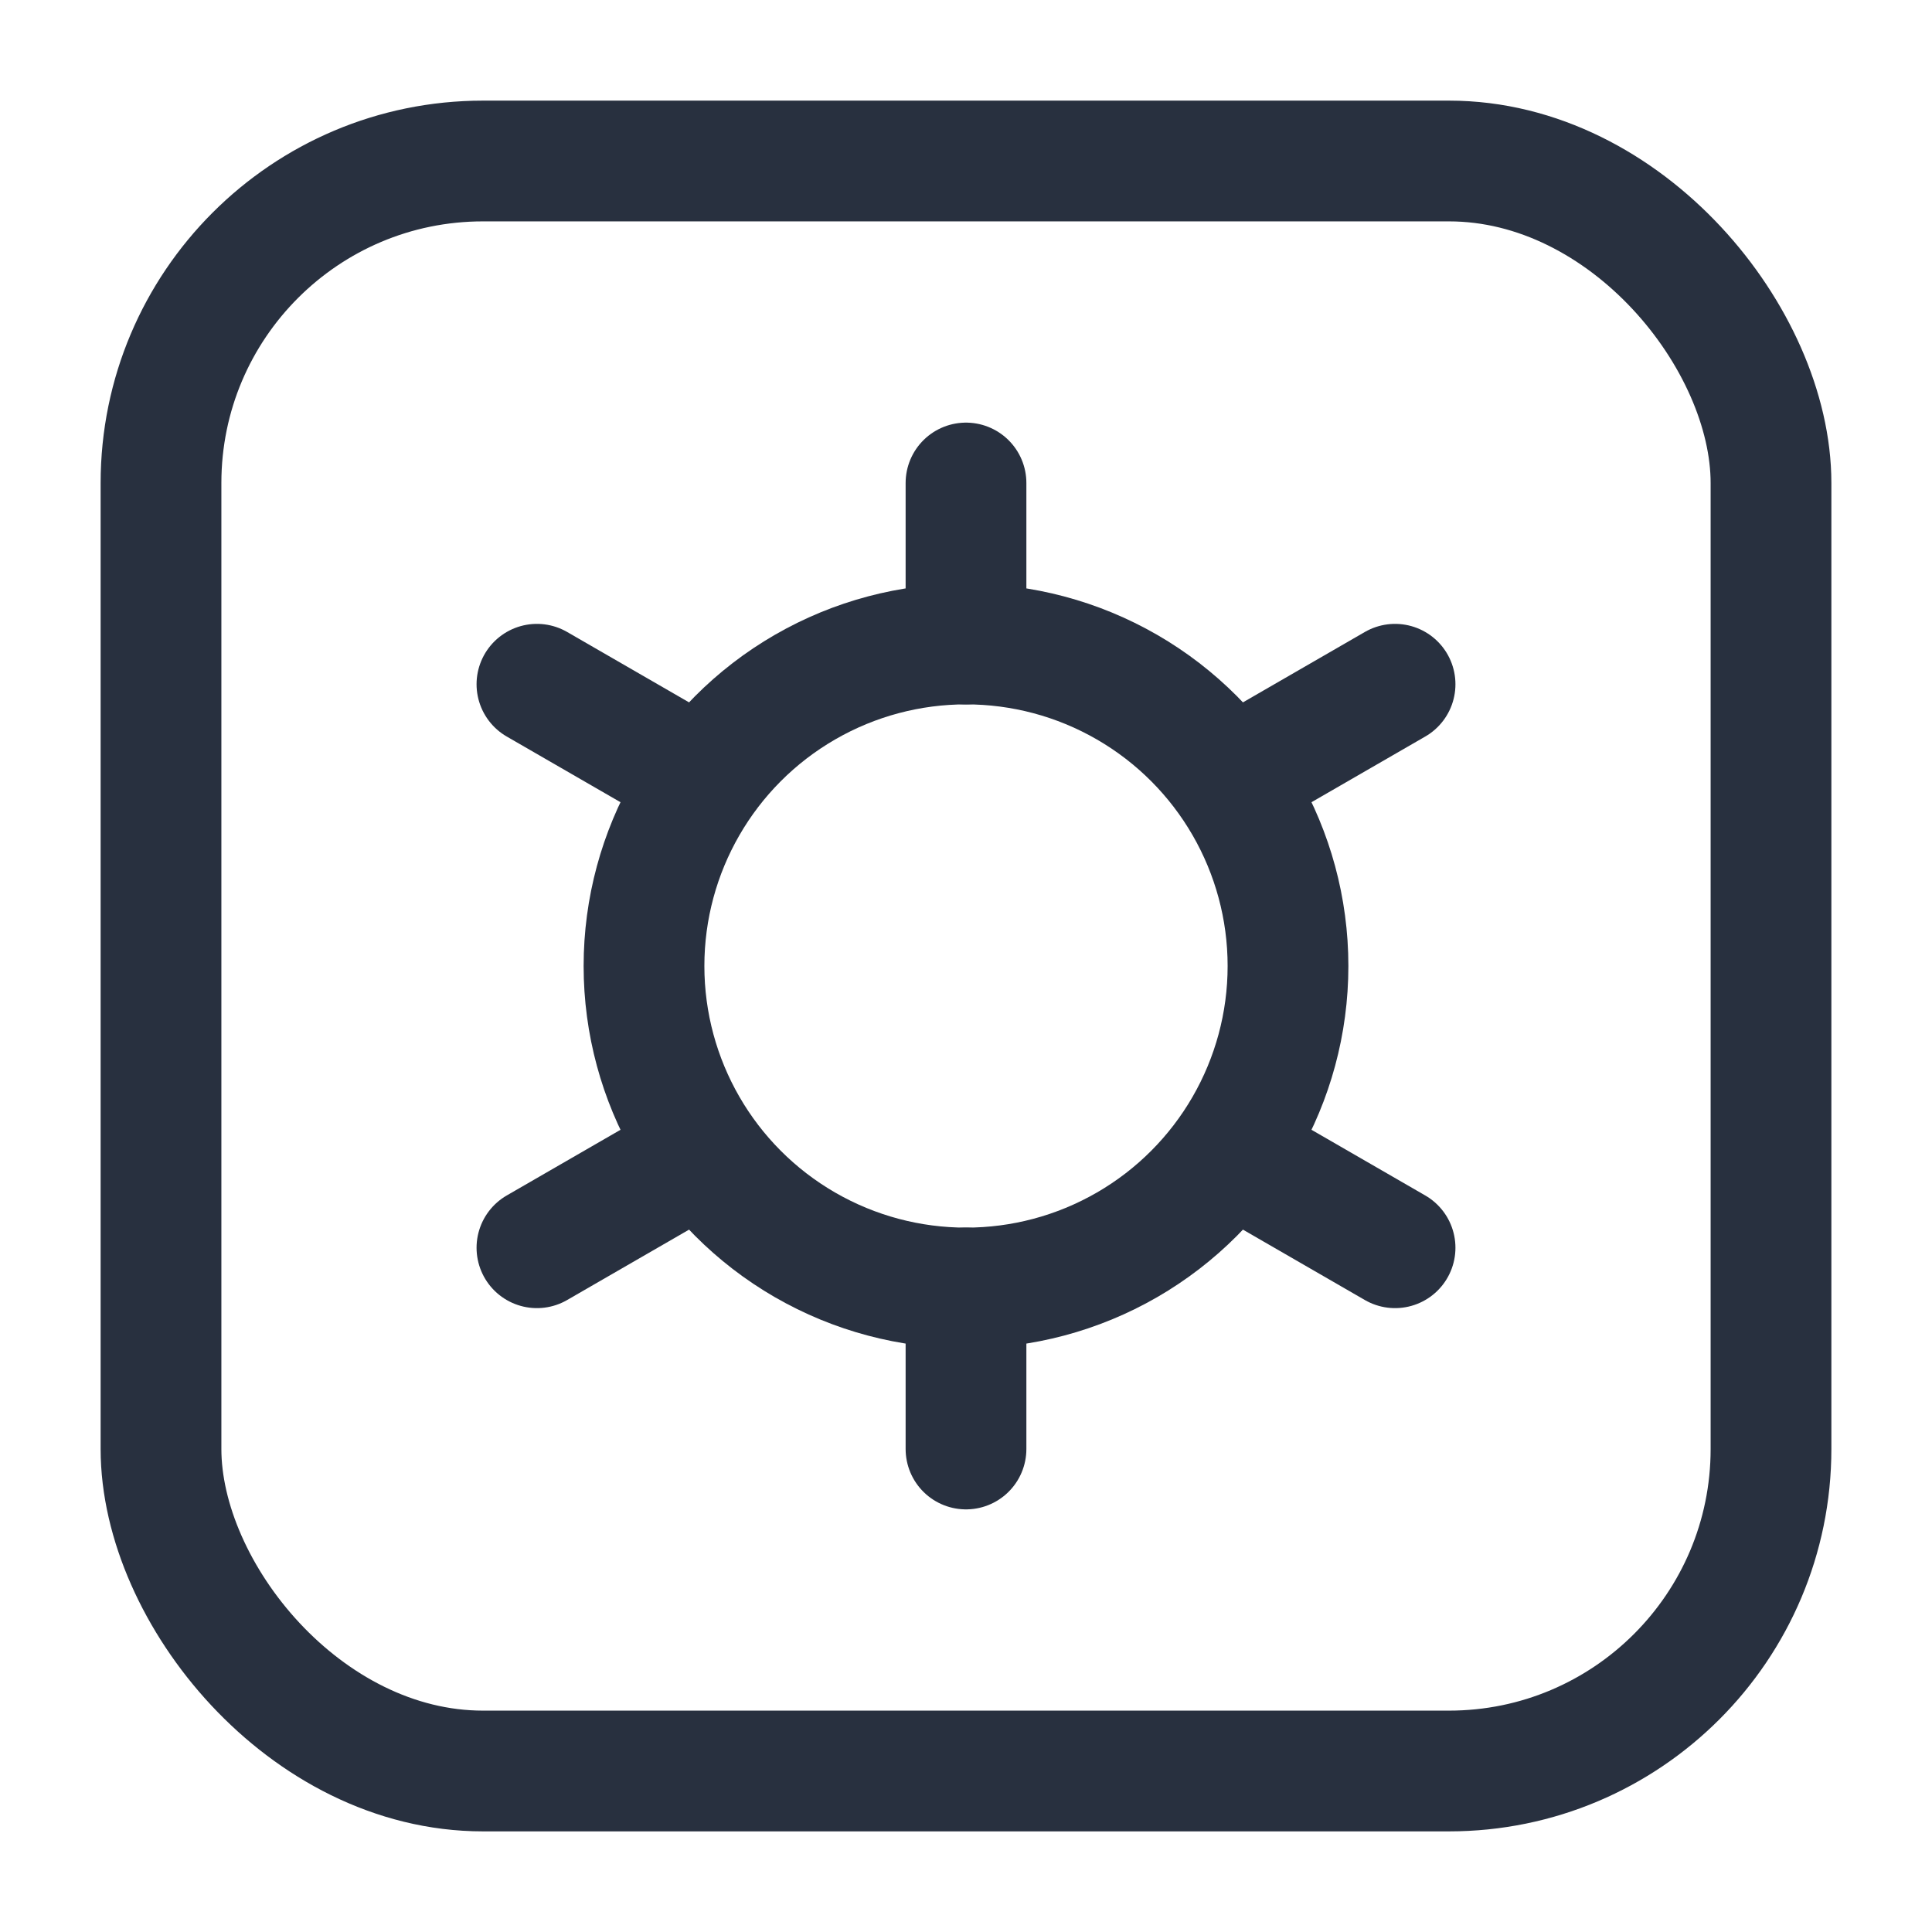 <svg width="24" height="24" viewBox="0 0 24 24" fill="none" xmlns="http://www.w3.org/2000/svg">
    <rect x="2" y="2" width="20" height="20" rx="4" stroke="#28303F" stroke-width="1.5"/>
    <circle r="4" transform="matrix(1 0 0 -1 12 12)" stroke="#28303F" stroke-width="1.5"/>
    <path d="M12 8V6" stroke="#28303F" stroke-width="1.5" stroke-linecap="round" stroke-linejoin="round"/>
    <path d="M12 18V16" stroke="#28303F" stroke-width="1.5" stroke-linecap="round" stroke-linejoin="round"/>
    <path d="M15.598 9.5L17.33 8.5" stroke="#28303F" stroke-width="1.5" stroke-linecap="round"
          stroke-linejoin="round"/>
    <path d="M6.67 15.5L8.402 14.5" stroke="#28303F" stroke-width="1.5" stroke-linecap="round"
          stroke-linejoin="round"/>
    <path d="M15.598 14.5L17.33 15.5" stroke="#28303F" stroke-width="1.5" stroke-linecap="round"
          stroke-linejoin="round"/>
    <path d="M6.67 8.5L8.402 9.5" stroke="#28303F" stroke-width="1.5" stroke-linecap="round"
          stroke-linejoin="round"/>
</svg>
